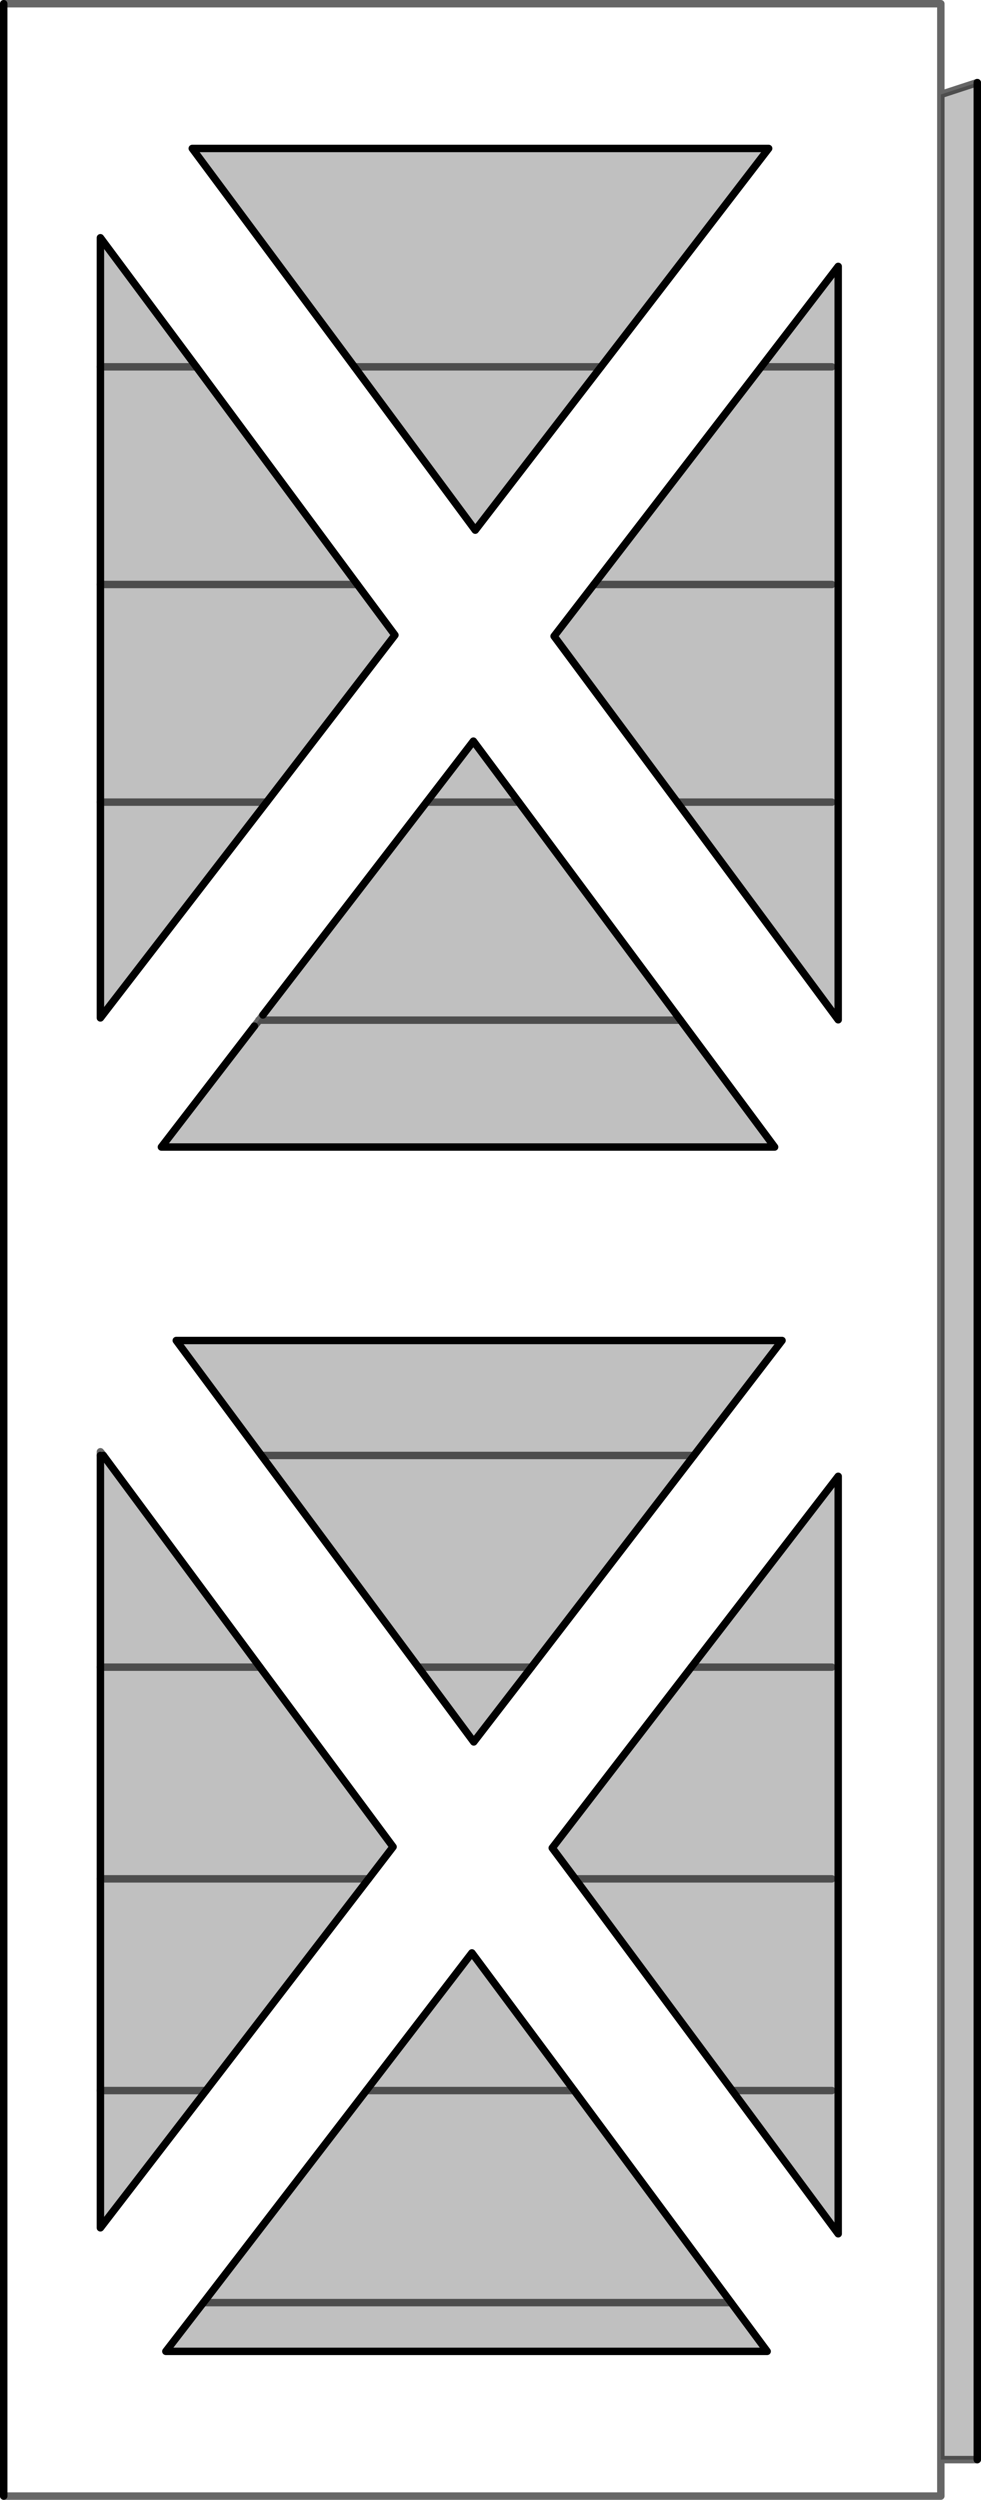<?xml version="1.0" encoding="UTF-8" standalone="no"?>
<svg xmlns:xlink="http://www.w3.org/1999/xlink" height="335.95px" width="131.9px" xmlns="http://www.w3.org/2000/svg">
  <g transform="matrix(1.0, 0.0, 0.0, 1.0, 65.95, 167.95)">
    <path d="M-65.45 -167.45 L60.55 -167.45 60.55 -155.25 60.55 162.6 60.55 167.5 -65.45 167.5 -65.45 -167.45 M14.85 -118.65 L37.4 -148.0 -40.1 -148.0 -18.3 -118.65 -2.05 -96.7 14.85 -118.65 M-31.75 -30.05 L-44.25 -13.8 38.2 -13.8 25.55 -30.85 3.8 -60.15 -2.3 -68.35 -8.6 -60.15 -30.6 -31.55 -31.15 -30.85 -31.75 -30.05 M46.75 -132.15 L36.4 -118.65 13.9 -89.4 8.55 -82.45 25.1 -60.15 46.75 -30.9 46.75 -132.15 M-9.7 56.1 L-2.25 66.15 5.5 56.1 27.35 27.65 39.2 12.2 -42.25 12.2 -30.8 27.65 -9.7 56.1 M27.0 56.1 L8.3 80.4 11.4 84.55 32.5 113.0 46.75 132.25 46.75 30.45 27.0 56.1 M-16.7 113.0 L-38.6 141.5 -43.65 148.05 37.2 148.05 32.35 141.5 11.25 113.0 -2.5 94.5 -16.7 113.0 M-52.45 -136.0 L-52.45 -118.65 -52.45 -89.4 -52.45 -60.15 -52.45 -31.15 -30.1 -60.15 -12.85 -82.6 -17.9 -89.4 -39.55 -118.65 -52.45 -136.0 M-52.05 27.65 L-52.45 27.15 -52.45 27.65 -52.45 56.1 -52.45 84.55 -52.45 113.0 -52.45 131.45 -38.25 113.0 -16.4 84.55 -13.1 80.25 -31.0 56.1 -52.05 27.65" fill="#ffffff" fill-opacity="0.0" fill-rule="evenodd" stroke="none"/>
    <path d="M60.55 -155.25 L65.45 -156.85 65.45 162.6 60.55 162.6 60.55 -155.25 M14.85 -118.65 L-2.05 -96.7 -18.3 -118.65 -40.1 -148.0 37.4 -148.0 14.85 -118.65 -18.3 -118.65 14.85 -118.65 M45.9 -118.65 L36.4 -118.65 45.9 -118.65 M46.75 -132.15 L46.75 -30.9 25.1 -60.15 8.55 -82.45 13.9 -89.4 36.4 -118.65 46.75 -132.15 M-30.6 -31.55 L-8.6 -60.15 -2.3 -68.35 3.8 -60.15 25.55 -30.85 38.2 -13.8 -44.25 -13.8 -31.75 -30.05 -31.1 -30.85 -30.6 -31.55 M45.9 -60.15 L25.1 -60.15 45.9 -60.15 M45.9 -89.4 L13.9 -89.4 45.9 -89.4 M25.55 -30.85 L-31.1 -30.85 25.55 -30.85 M-9.7 56.1 L-30.8 27.65 -42.25 12.2 39.2 12.2 27.35 27.65 5.5 56.1 -2.25 66.15 -9.7 56.1 5.5 56.1 -9.7 56.1 M27.0 56.1 L46.75 30.45 46.75 132.25 32.5 113.0 11.4 84.55 8.3 80.4 27.0 56.1 45.9 56.1 27.0 56.1 M45.9 84.55 L11.4 84.55 45.9 84.55 M-16.7 113.0 L-2.5 94.5 11.25 113.0 32.35 141.5 37.2 148.05 -43.65 148.05 -38.6 141.5 -16.7 113.0 11.25 113.0 -16.7 113.0 M45.9 113.0 L32.5 113.0 45.9 113.0 M-52.45 -136.0 L-39.55 -118.65 -17.9 -89.4 -12.85 -82.6 -30.1 -60.15 -52.45 -31.15 -52.45 -60.15 -52.45 -89.4 -52.45 -118.65 -52.45 -136.0 M-39.55 -118.65 L-52.45 -118.65 -39.55 -118.65 M-30.1 -60.15 L-52.45 -60.15 -30.1 -60.15 M-17.9 -89.4 L-52.45 -89.4 -17.9 -89.4 M-52.45 27.65 L-52.05 27.65 -31.0 56.1 -13.1 80.25 -16.4 84.55 -38.25 113.0 -52.45 131.45 -52.45 113.0 -52.45 84.55 -52.45 56.1 -52.45 27.65 M-31.0 56.1 L-52.45 56.1 -31.0 56.1 M3.8 -60.15 L-8.6 -60.15 3.8 -60.15 M32.35 141.5 L-38.6 141.5 32.35 141.5 M27.35 27.65 L-30.8 27.65 27.35 27.65 M-38.25 113.0 L-52.45 113.0 -38.25 113.0 M-16.4 84.55 L-52.45 84.55 -16.4 84.55" fill="#000000" fill-opacity="0.247" fill-rule="evenodd" stroke="none"/>
    <path d="M-31.75 -30.05 L-31.15 -30.85 -30.6 -31.55 -31.1 -30.85 -31.75 -30.05 M-31.15 -30.85 L-31.1 -30.85 -31.15 -30.85 M-52.05 27.65 L-52.45 27.65 -52.45 27.15 -52.05 27.65" fill="#aeafb2" fill-rule="evenodd" stroke="none"/>
    <path d="M-65.45 -167.45 L60.55 -167.45 60.55 -155.25 65.45 -156.85 M65.45 162.6 L60.55 162.6 60.55 167.5 -65.45 167.5 M14.85 -118.65 L-18.3 -118.65 M36.4 -118.65 L45.9 -118.65 M-30.6 -31.55 L-31.1 -30.85 25.55 -30.85 M13.9 -89.4 L45.9 -89.4 M25.1 -60.15 L45.9 -60.15 M-9.7 56.1 L5.5 56.1 M27.0 56.1 L45.9 56.1 M11.4 84.55 L45.9 84.55 M-16.7 113.0 L11.25 113.0 M32.5 113.0 L45.9 113.0 M60.55 162.6 L60.55 -155.25 M-52.45 -118.65 L-39.55 -118.65 M-31.75 -30.05 L-31.1 -30.85 -31.15 -30.85 M-52.45 -89.4 L-17.9 -89.4 M-52.45 -60.15 L-30.1 -60.15 M-52.45 27.65 L-52.05 27.65 -52.45 27.15 -52.45 27.65 M-52.45 56.1 L-31.0 56.1 M-52.45 84.55 L-16.4 84.55 M-52.45 113.0 L-38.25 113.0 M-30.8 27.65 L27.35 27.65 M-38.6 141.5 L32.35 141.5 M-8.6 -60.15 L3.8 -60.15" fill="none" stroke="#000000" stroke-linecap="round" stroke-linejoin="round" stroke-opacity="0.6" stroke-width="1.0"/>
    <path d="M65.45 -156.85 L65.45 162.6 M-65.45 167.5 L-65.45 -167.45 M14.85 -118.65 L-2.05 -96.7 -18.3 -118.65 -40.1 -148.0 37.4 -148.0 14.85 -118.65 M46.75 -132.15 L46.75 -30.9 25.1 -60.15 8.55 -82.45 13.9 -89.4 36.4 -118.65 46.75 -132.15 M-30.6 -31.55 L-8.6 -60.15 -2.3 -68.35 3.8 -60.15 25.55 -30.85 38.2 -13.8 -44.25 -13.8 -31.75 -30.05 M-9.7 56.1 L-30.8 27.65 -42.25 12.2 39.2 12.2 27.35 27.65 5.5 56.1 -2.25 66.15 -9.7 56.1 M27.0 56.1 L46.75 30.45 46.75 132.25 32.5 113.0 11.4 84.55 8.3 80.4 27.0 56.1 M-16.7 113.0 L-2.5 94.5 11.25 113.0 32.35 141.5 37.2 148.05 -43.65 148.05 -38.6 141.5 -16.7 113.0 M-52.45 -136.0 L-39.55 -118.65 -17.9 -89.4 -12.85 -82.6 -30.1 -60.15 -52.45 -31.15 -52.45 -60.15 -52.45 -89.4 -52.45 -118.65 -52.45 -136.0 M-52.45 27.65 L-52.45 56.1 -52.45 84.55 -52.45 113.0 -52.45 131.45 -38.25 113.0 -16.4 84.55 -13.1 80.25 -31.0 56.1 -52.05 27.65" fill="none" stroke="#000000" stroke-linecap="round" stroke-linejoin="round" stroke-width="1.0"/>
  </g>
</svg>
